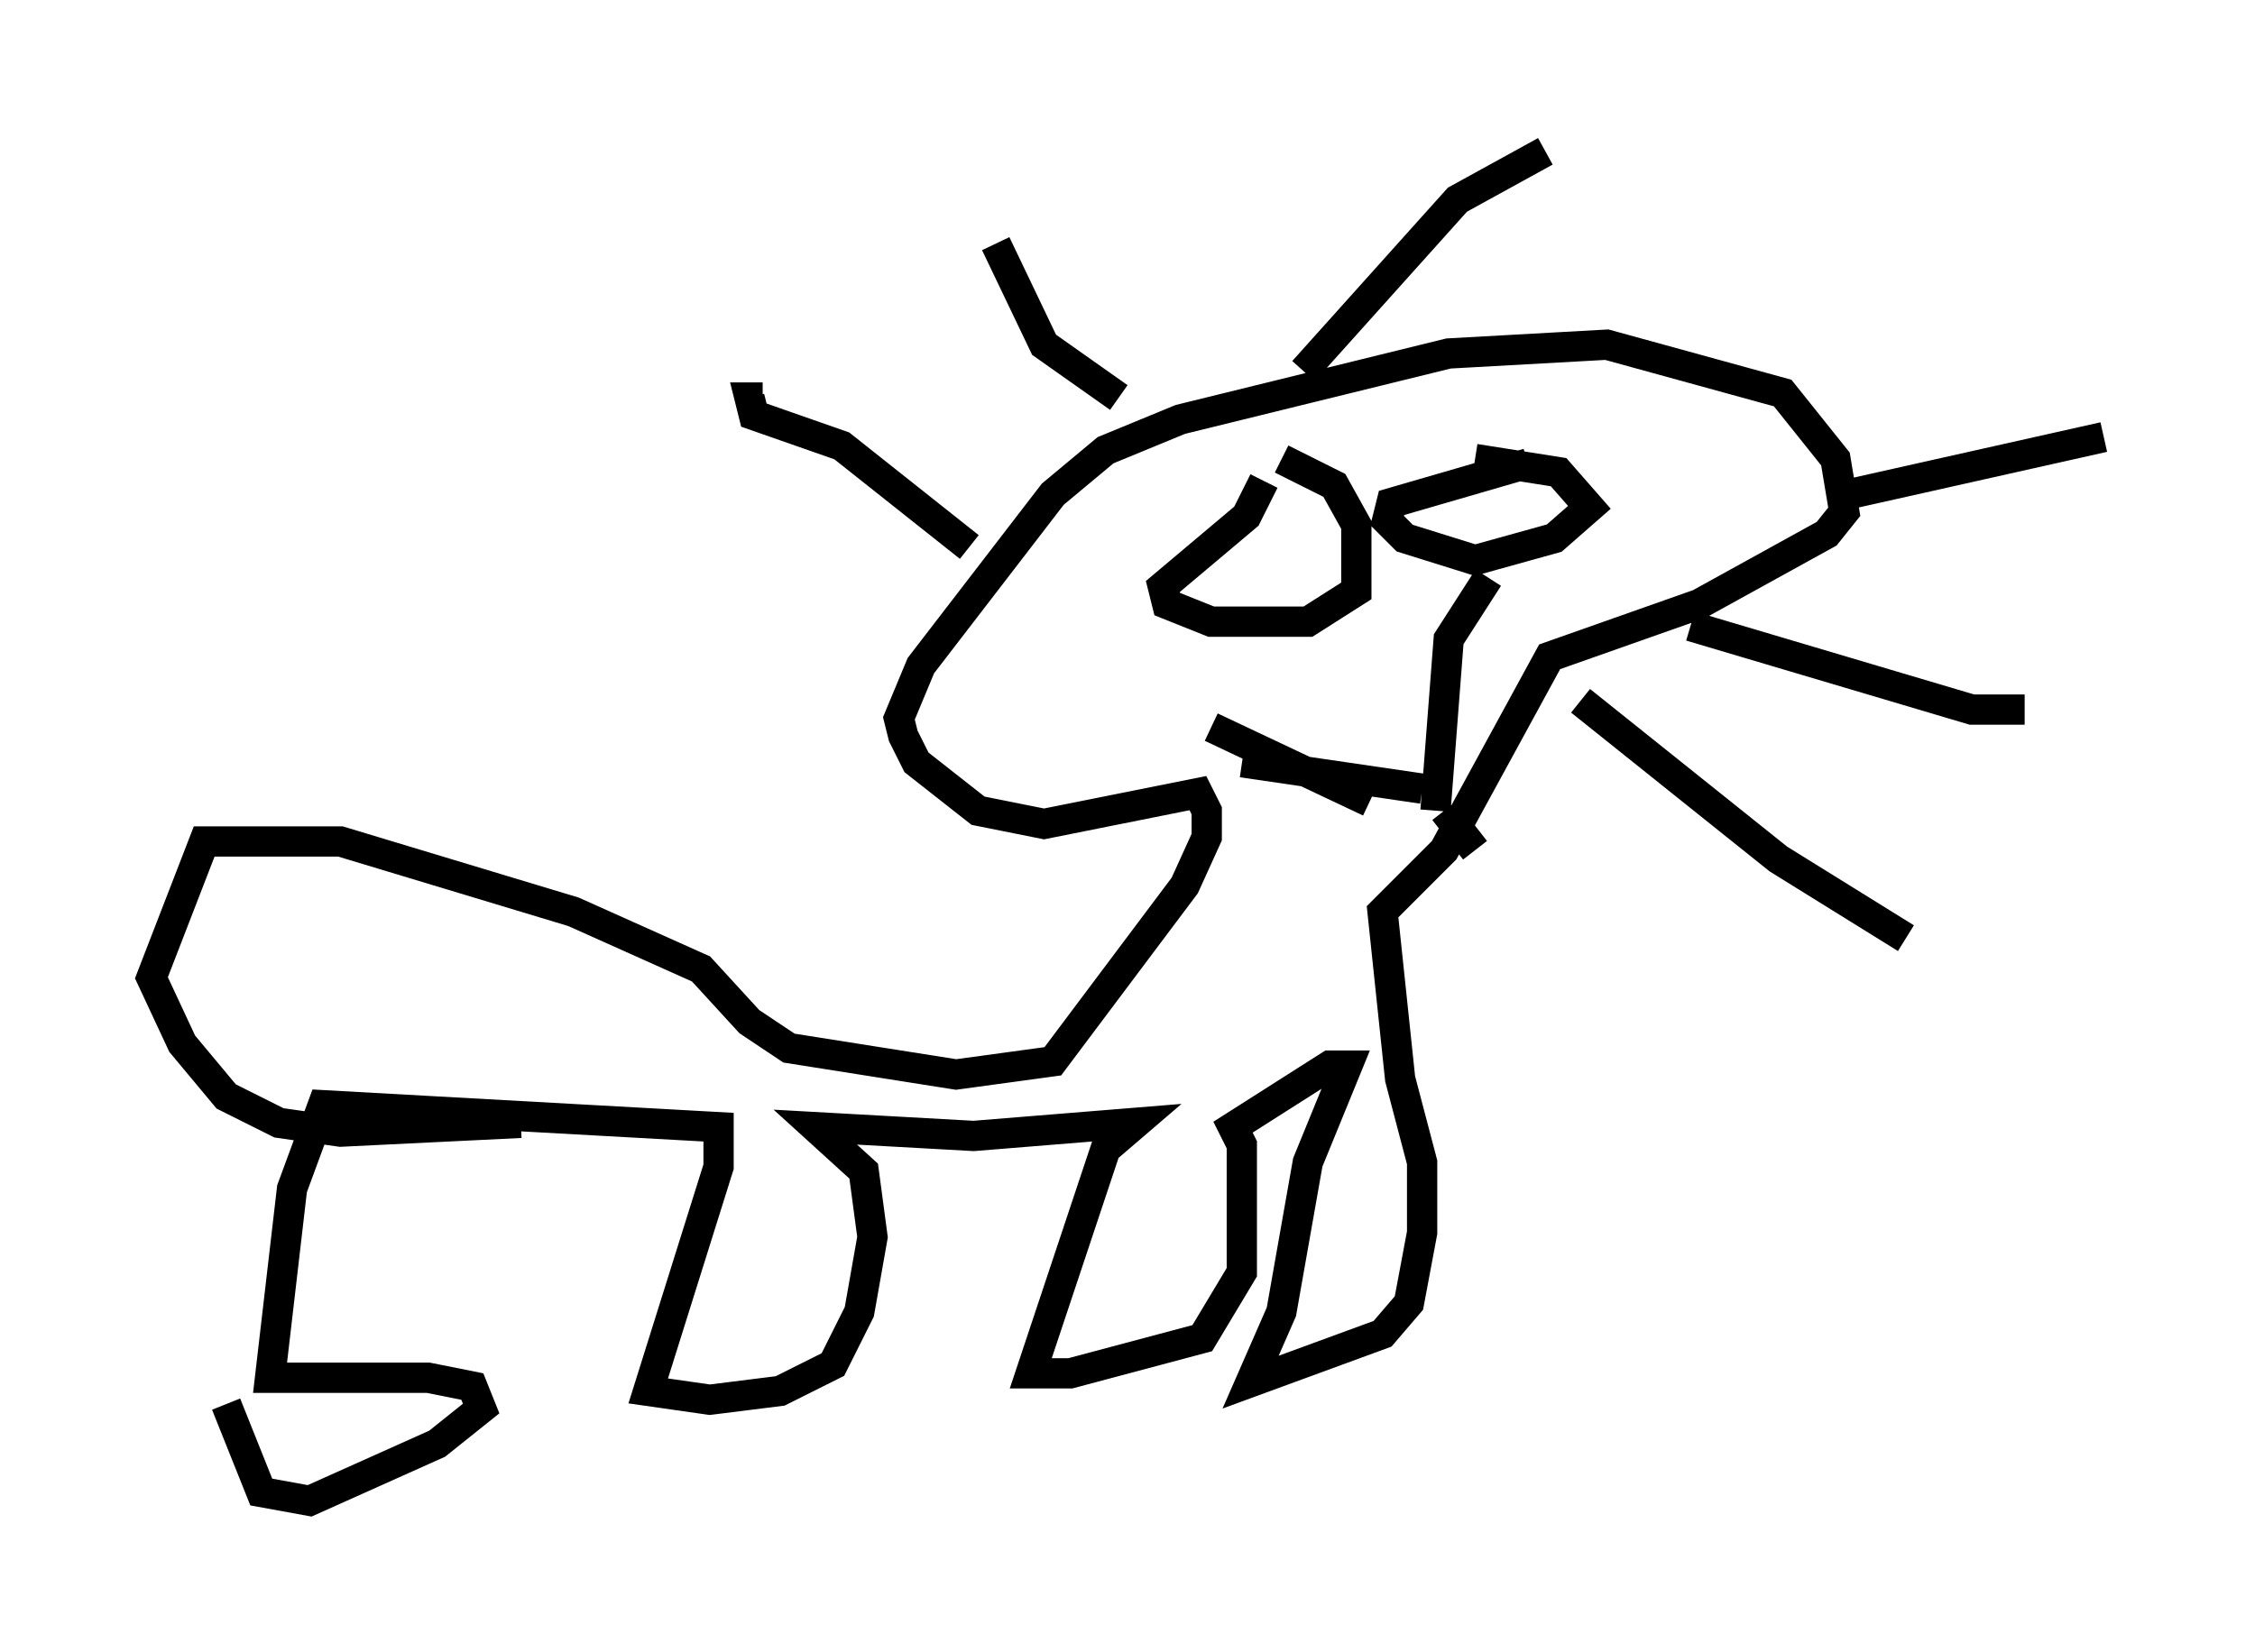<?xml version="1.0" encoding="utf-8" ?>
<svg baseProfile="full" height="54.592" version="1.1" width="74.491" xmlns="http://www.w3.org/2000/svg" xmlns:ev="http://www.w3.org/2001/xml-events" xmlns:xlink="http://www.w3.org/1999/xlink"><defs /><rect fill="white" height="54.592" width="74.491" x="0" y="0" /><path d="M8.631, 36.955 m-1.162, 9.441 l1.162, 2.905 1.598, 0.291 l4.212, -1.888 1.453, -1.162 l-0.291, -0.726 -1.453, -0.291 l-5.229, 0.0 0.726, -6.246 l1.017, -2.76 13.073, 0.726 l0.0, 1.307 -2.324, 7.408 l2.034, 0.291 2.324, -0.291 l1.743, -0.872 0.872, -1.743 l0.436, -2.469 -0.291, -2.179 l-1.598, -1.453 5.229, 0.291 l5.374, -0.436 -1.017, 0.872 l-2.469, 7.408 1.307, 0.0 l4.358, -1.162 1.307, -2.179 l0.0, -4.212 -0.291, -0.581 l3.196, -2.034 0.581, 0.0 l-1.307, 3.196 -0.872, 4.939 l-1.017, 2.324 4.358, -1.598 l0.872, -1.017 0.436, -2.324 l0.0, -2.324 -0.726, -2.76 l-0.581, -5.52 2.034, -2.034 l3.486, -6.391 4.939, -1.743 l4.212, -2.324 0.581, -0.726 l-0.291, -1.743 -1.743, -2.179 l-5.81, -1.598 -5.229, 0.291 l-8.86, 2.179 -2.469, 1.017 l-1.743, 1.453 -4.358, 5.665 l-0.726, 1.743 0.145, 0.581 l0.436, 0.872 2.034, 1.598 l2.179, 0.436 5.084, -1.017 l0.291, 0.581 0.0, 0.872 l-0.726, 1.598 -4.358, 5.81 l-3.196, 0.436 -5.52, -0.872 l-1.307, -0.872 -1.598, -1.743 l-4.212, -1.888 -7.698, -2.324 l-4.503, 0.0 -1.743, 4.503 l1.017, 2.179 1.453, 1.743 l1.743, 0.872 2.034, 0.291 l5.955, -0.291 m14.816, -19.028 l-4.212, -3.341 -2.905, -1.017 l-0.145, -0.581 0.436, 0.0 m11.765, 0.0 l-2.469, -1.743 -1.598, -3.341 m10.168, 4.212 l5.084, -5.665 2.905, -1.598 m10.022, 11.33 l8.425, -1.888 m-12.927, 7.698 l0.0, 0.0 m-8.86, 4.648 l1.017, 1.307 m3.486, -4.939 l6.536, 5.229 4.212, 2.615 m-7.117, -10.313 l9.296, 2.76 1.743, 0.0 m-25.128, -7.553 l-0.581, 1.162 -2.76, 2.324 l0.145, 0.581 1.453, 0.581 l3.196, 0.0 1.598, -1.017 l0.0, -2.179 -0.726, -1.307 l-1.743, -0.872 m8.134, 0.145 l-4.503, 1.307 -0.145, 0.581 l0.581, 0.581 2.324, 0.726 l2.615, -0.726 1.162, -1.017 l-1.017, -1.162 -2.76, -0.436 m-7.698, 10.022 l5.955, 0.872 m-6.972, -2.034 l5.229, 2.469 m2.179, 0.291 l0.436, -5.665 1.307, -2.034 " fill="none" stroke="black" stroke-width="1" /></svg>